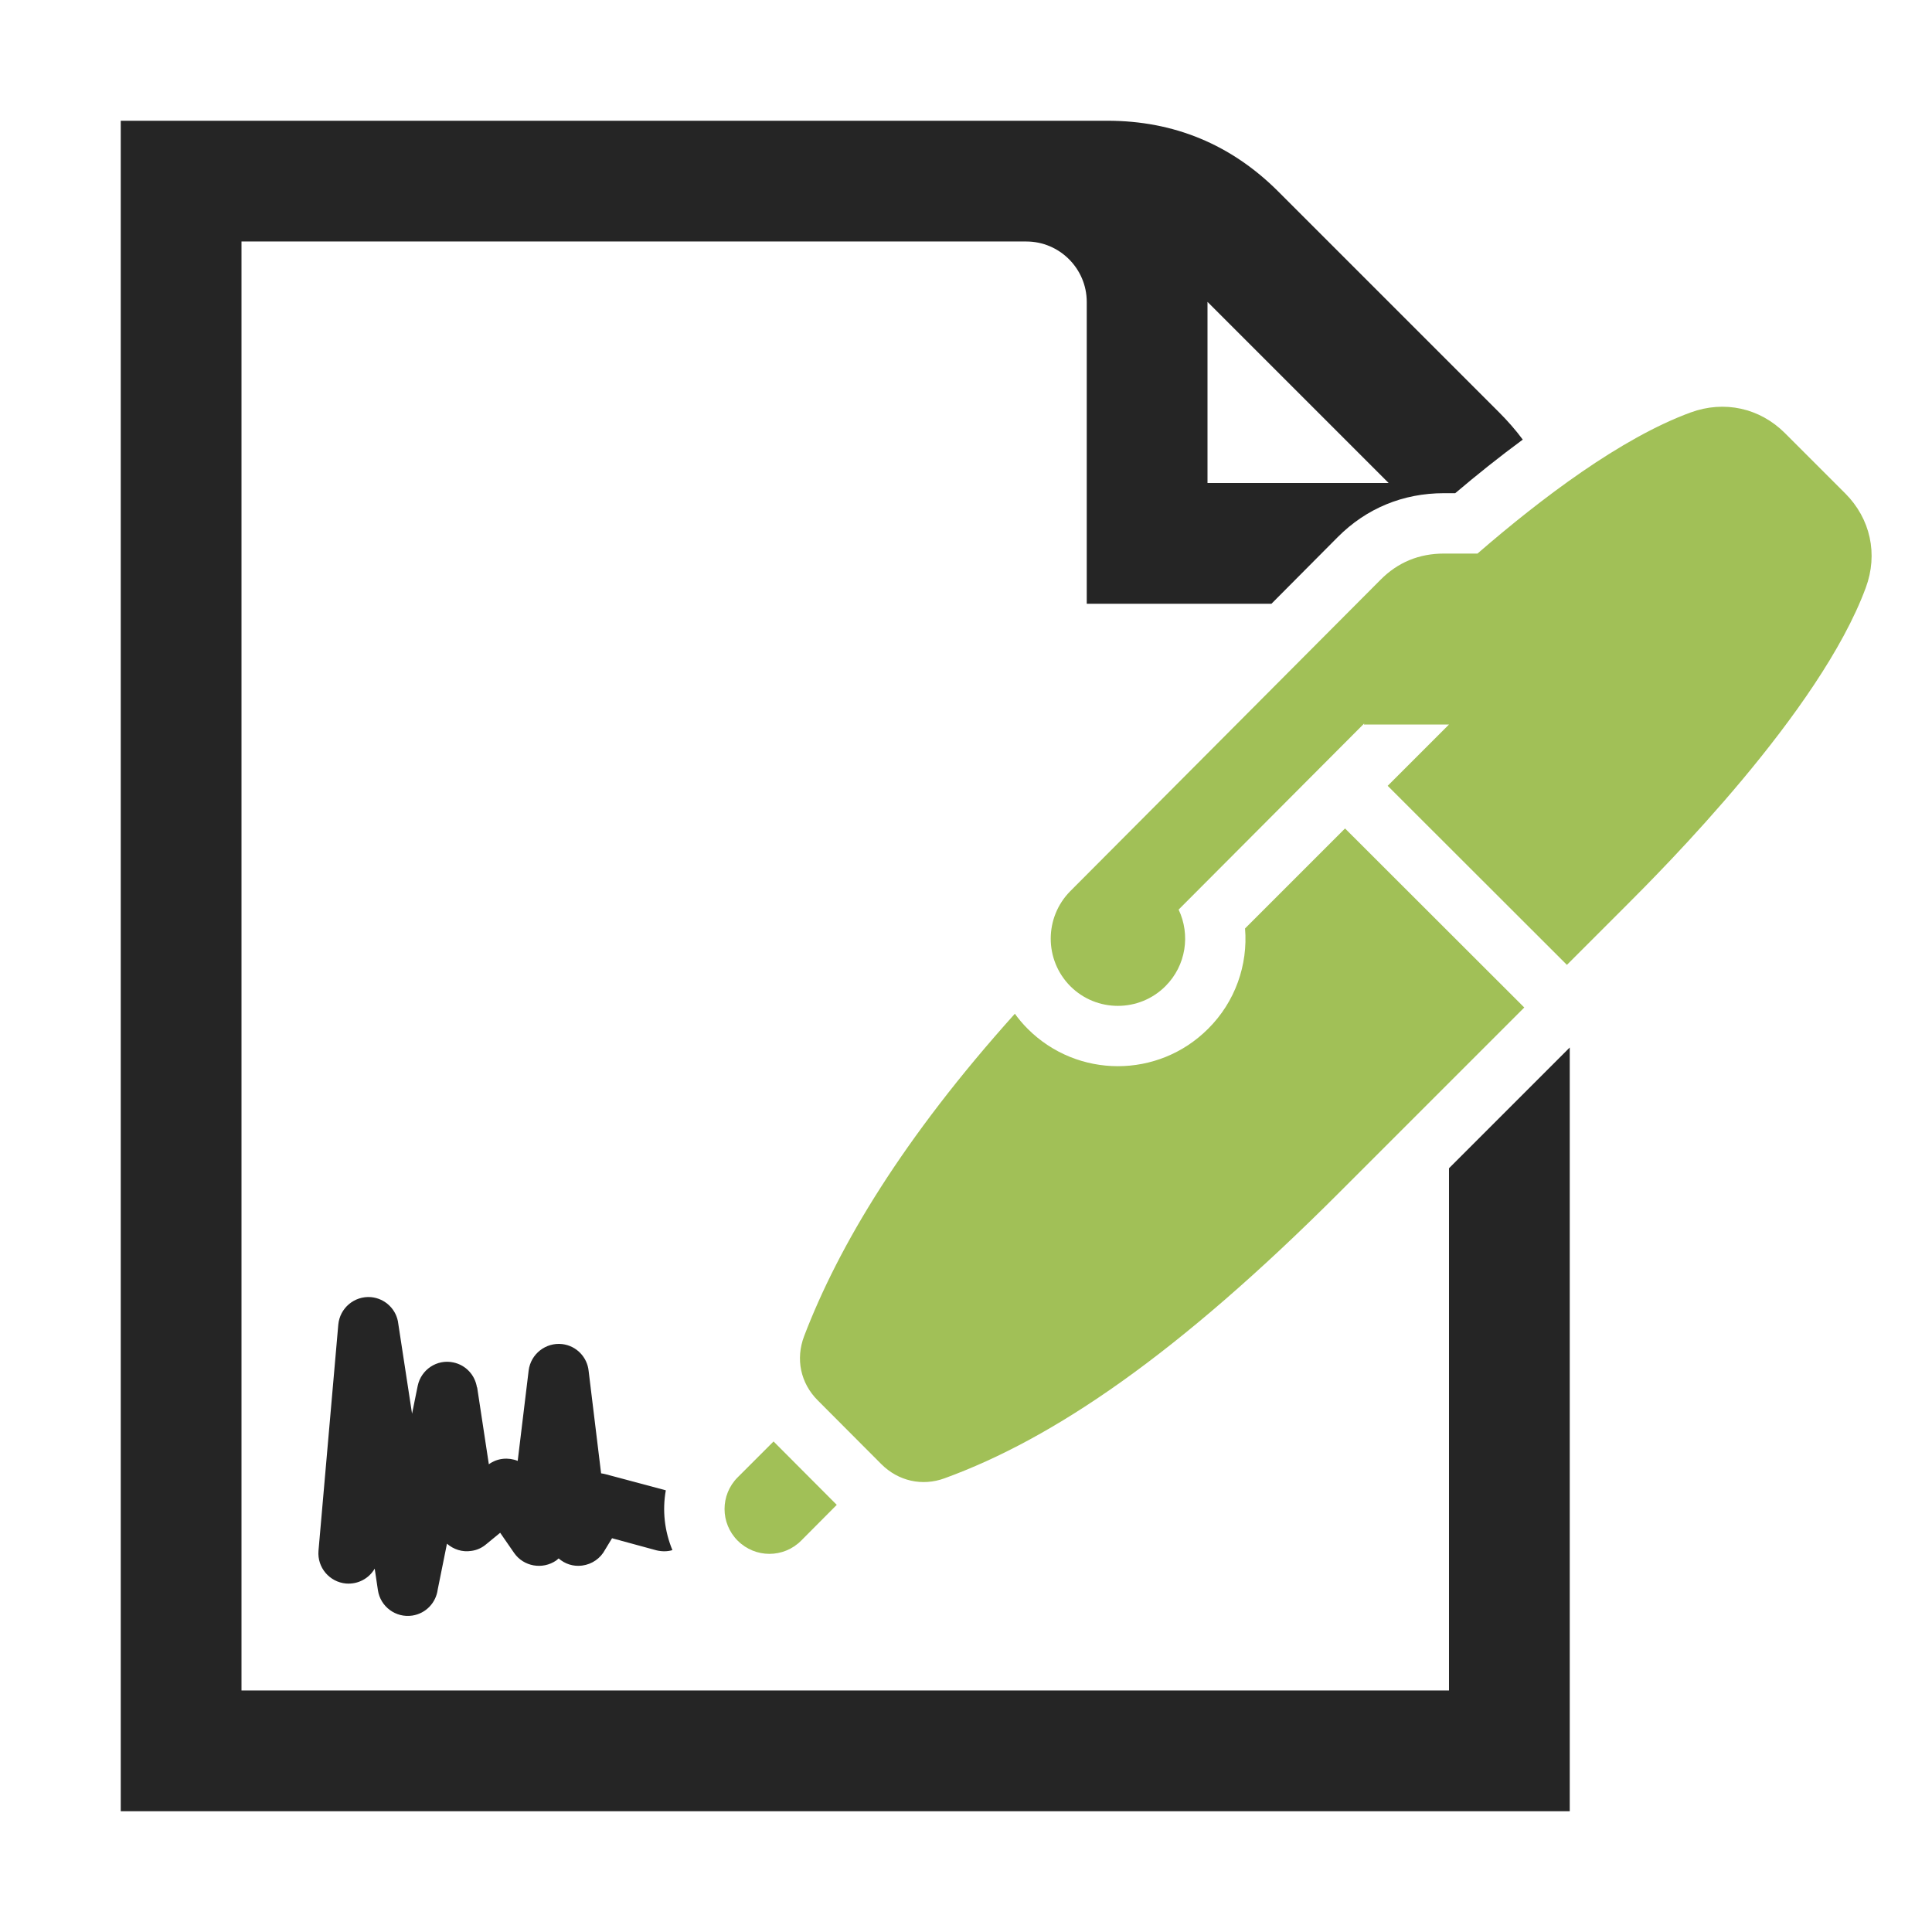 <?xml version="1.0" encoding="UTF-8"?>
<!DOCTYPE svg PUBLIC "-//W3C//DTD SVG 1.1//EN" "http://www.w3.org/Graphics/SVG/1.1/DTD/svg11.dtd">
<svg xmlns="http://www.w3.org/2000/svg" xml:space="preserve" width="1024px" height="1024px" shape-rendering="geometricPrecision" text-rendering="geometricPrecision" image-rendering="optimizeQuality" fill-rule="nonzero" clip-rule="evenodd" viewBox="0 0 10240 10240" xmlns:xlink="http://www.w3.org/1999/xlink">
	<title>contract icon</title>
	<desc>contract icon from the IconExperience.com O-Collection. Copyright by INCORS GmbH (www.incors.com).</desc>
	<path id="curve2" fill="#252525" d="M1986 8314c-30,52 -88,84 -152,79 -88,-8 -153,-85 -146,-173l105 -1199c8,-88 85,-153 173,-146 77,7 137,67 145,141l73 477 30 -148c18,-86 102,-142 188,-124 68,14 116,68 126,133l1 -1 62 408c45,-33 103,-38 153,-18l58 -479c11,-88 91,-150 178,-140 76,9 133,70 140,143l66 542c9,1 17,3 25,5l0 0 318 85c-19,106 -7,216 35,317 -27,8 -56,8 -85,1l-235 -64 -37 61c-24,45 -68,77 -122,84 -47,6 -91,-9 -124,-38 -4,4 -9,7 -13,11 -73,50 -173,32 -223,-40l-74 -107 -73 60c-22,19 -49,32 -79,36 -49,8 -95,-8 -130,-38l-49 243c-9,69 -62,127 -135,138 -87,13 -169,-47 -182,-135l-17 -114z"/>
	<path id="curve1" fill="#A1C057" d="M8612 4807l-307 307 -950 -949 325 -325 -451 0 2 -6 -984 987c63,133 40,296 -70,406 -139,139 -365,139 -504,0 -139,-140 -138,-365 0,-504l1644 -1650c92,-93 205,-139 336,-139l178 0c337,-292 761,-613 1130,-748 178,-65 366,-24 500,110l319 319c134,134 175,322 109,500 -243,658 -1075,1490 -1277,1692zm-4366 3359c-93,93 -243,93 -336,0 -93,-93 -93,-243 0,-336l190 -190 335 336 -189 190zm3833 -2826l-978 978c-861,862 -1518,1307 -2094,1517 -119,44 -246,15 -336,-75l-337 -338c-91,-91 -118,-219 -72,-340 183,-479 524,-1049 1117,-1709 20,28 43,55 68,80 264,264 692,264 956,0 144,-143 212,-339 196,-532l530 -530 950 949z"/>
	<path id="curve0" fill="#252525" d="M640 640l5230 0c352,0 656,126 905,375l1170 1170c46,46 89,95 126,145 -125,92 -246,189 -358,284l-60 0c-216,0 -411,80 -563,233l-351 353 -979 0 0 -1600c0,-176 -144,-320 -320,-320l-4160 0 0 7680 6400 0 0 -2768 640 -640 0 4048 -7680 0 0 -8960zm5760 960l0 960 960 0 -960 -960z"/>
</svg>
